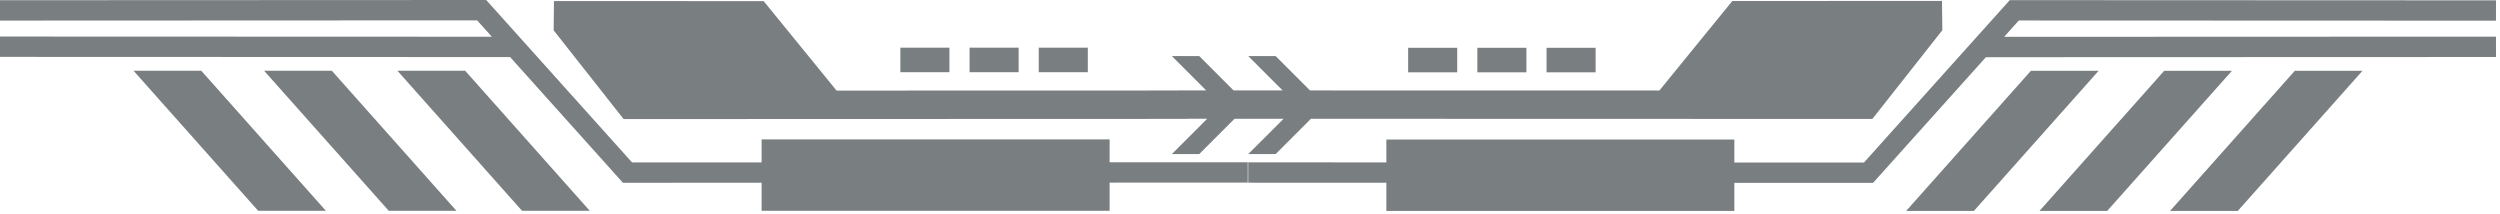 <svg width="362" height="31" viewBox="0 0 362 31" fill="none" xmlns="http://www.w3.org/2000/svg">
<path d="M57.541 10.238L75.595 30.527H85.402L67.349 10.238L57.541 10.238Z" fill="#111B20" fill-opacity="0.56"/>
<path d="M38.236 10.238L56.294 30.527H66.097L48.044 10.238L38.236 10.238Z" fill="#111B20" fill-opacity="0.56"/>
<path d="M19.331 10.238L37.385 30.527H47.192L29.139 10.238L19.331 10.238Z" fill="#111B20" fill-opacity="0.56"/>
<path d="M189.82 17.202L188.249 18.776L186.266 20.759L184.71 22.312L180.744 22.312L184.284 18.776L185.858 17.202L178.761 17.202L177.182 18.776L175.199 20.759L173.647 22.312H169.681L173.221 18.776L174.796 17.197H171.952V17.215L90.299 17.242L80.167 4.391L80.216 0.151L110.579 0.164L121.136 13.117L170.577 13.103V13.09H174.654L173.221 11.657L169.681 8.117H173.647L177.182 11.657L178.619 13.09H185.721L184.284 11.657L180.744 8.117L184.71 8.117L188.249 11.657L189.686 13.094L240.281 13.103L250.838 0.146L281.201 0.133L281.25 4.373L271.118 17.224L189.82 17.202Z" fill="#111B20" fill-opacity="0.56"/>
<path d="M180.673 23.492L160.672 23.496V20.187L110.282 20.187V23.514L91.519 23.518L70.404 0L0 0.031L0 2.981L69.091 2.95L71.216 5.318L0 5.292L0 8.237L73.864 8.264L90.201 26.468L110.282 26.459V30.527L160.672 30.527V26.446L180.673 26.437V23.492Z" fill="#111B20" fill-opacity="0.56"/>
<path d="M137.478 6.902L130.372 6.902V10.455L137.478 10.455V6.902Z" fill="#111B20" fill-opacity="0.56"/>
<path d="M147.498 6.902L140.392 6.902V10.455L147.498 10.455V6.902Z" fill="#111B20" fill-opacity="0.56"/>
<path d="M157.514 6.902L150.408 6.902V10.455L157.514 10.455V6.902Z" fill="#111B20" fill-opacity="0.56"/>
<path d="M294.069 10.256L276.016 30.54H285.823L303.877 10.256L294.069 10.256Z" fill="#111B20" fill-opacity="0.56"/>
<path d="M313.373 10.256L295.32 30.54H305.123L323.181 10.256L313.373 10.256Z" fill="#111B20" fill-opacity="0.56"/>
<path d="M314.225 30.54H324.033L342.086 10.256L332.283 10.256L314.225 30.54Z" fill="#111B20" fill-opacity="0.56"/>
<path d="M290.201 5.332L292.326 2.967L361.417 2.994L361.422 0.049L291.013 0.018L269.899 23.536L251.135 23.532V20.205L200.745 20.205V23.514L180.744 23.505V26.455L200.745 26.459V30.54L251.135 30.54V26.477L271.216 26.482L287.557 8.282L361.422 8.255L361.417 5.305L290.201 5.332Z" fill="#111B20" fill-opacity="0.56"/>
<path d="M231.046 6.92L223.939 6.92V10.473L231.046 10.473V6.92Z" fill="#111B20" fill-opacity="0.56"/>
<path d="M221.026 6.92L213.919 6.92V10.473L221.026 10.473V6.92Z" fill="#111B20" fill-opacity="0.56"/>
<path d="M211.005 6.92L203.899 6.92V10.473L211.005 10.473V6.92Z" fill="#111B20" fill-opacity="0.56"/>
</svg>
